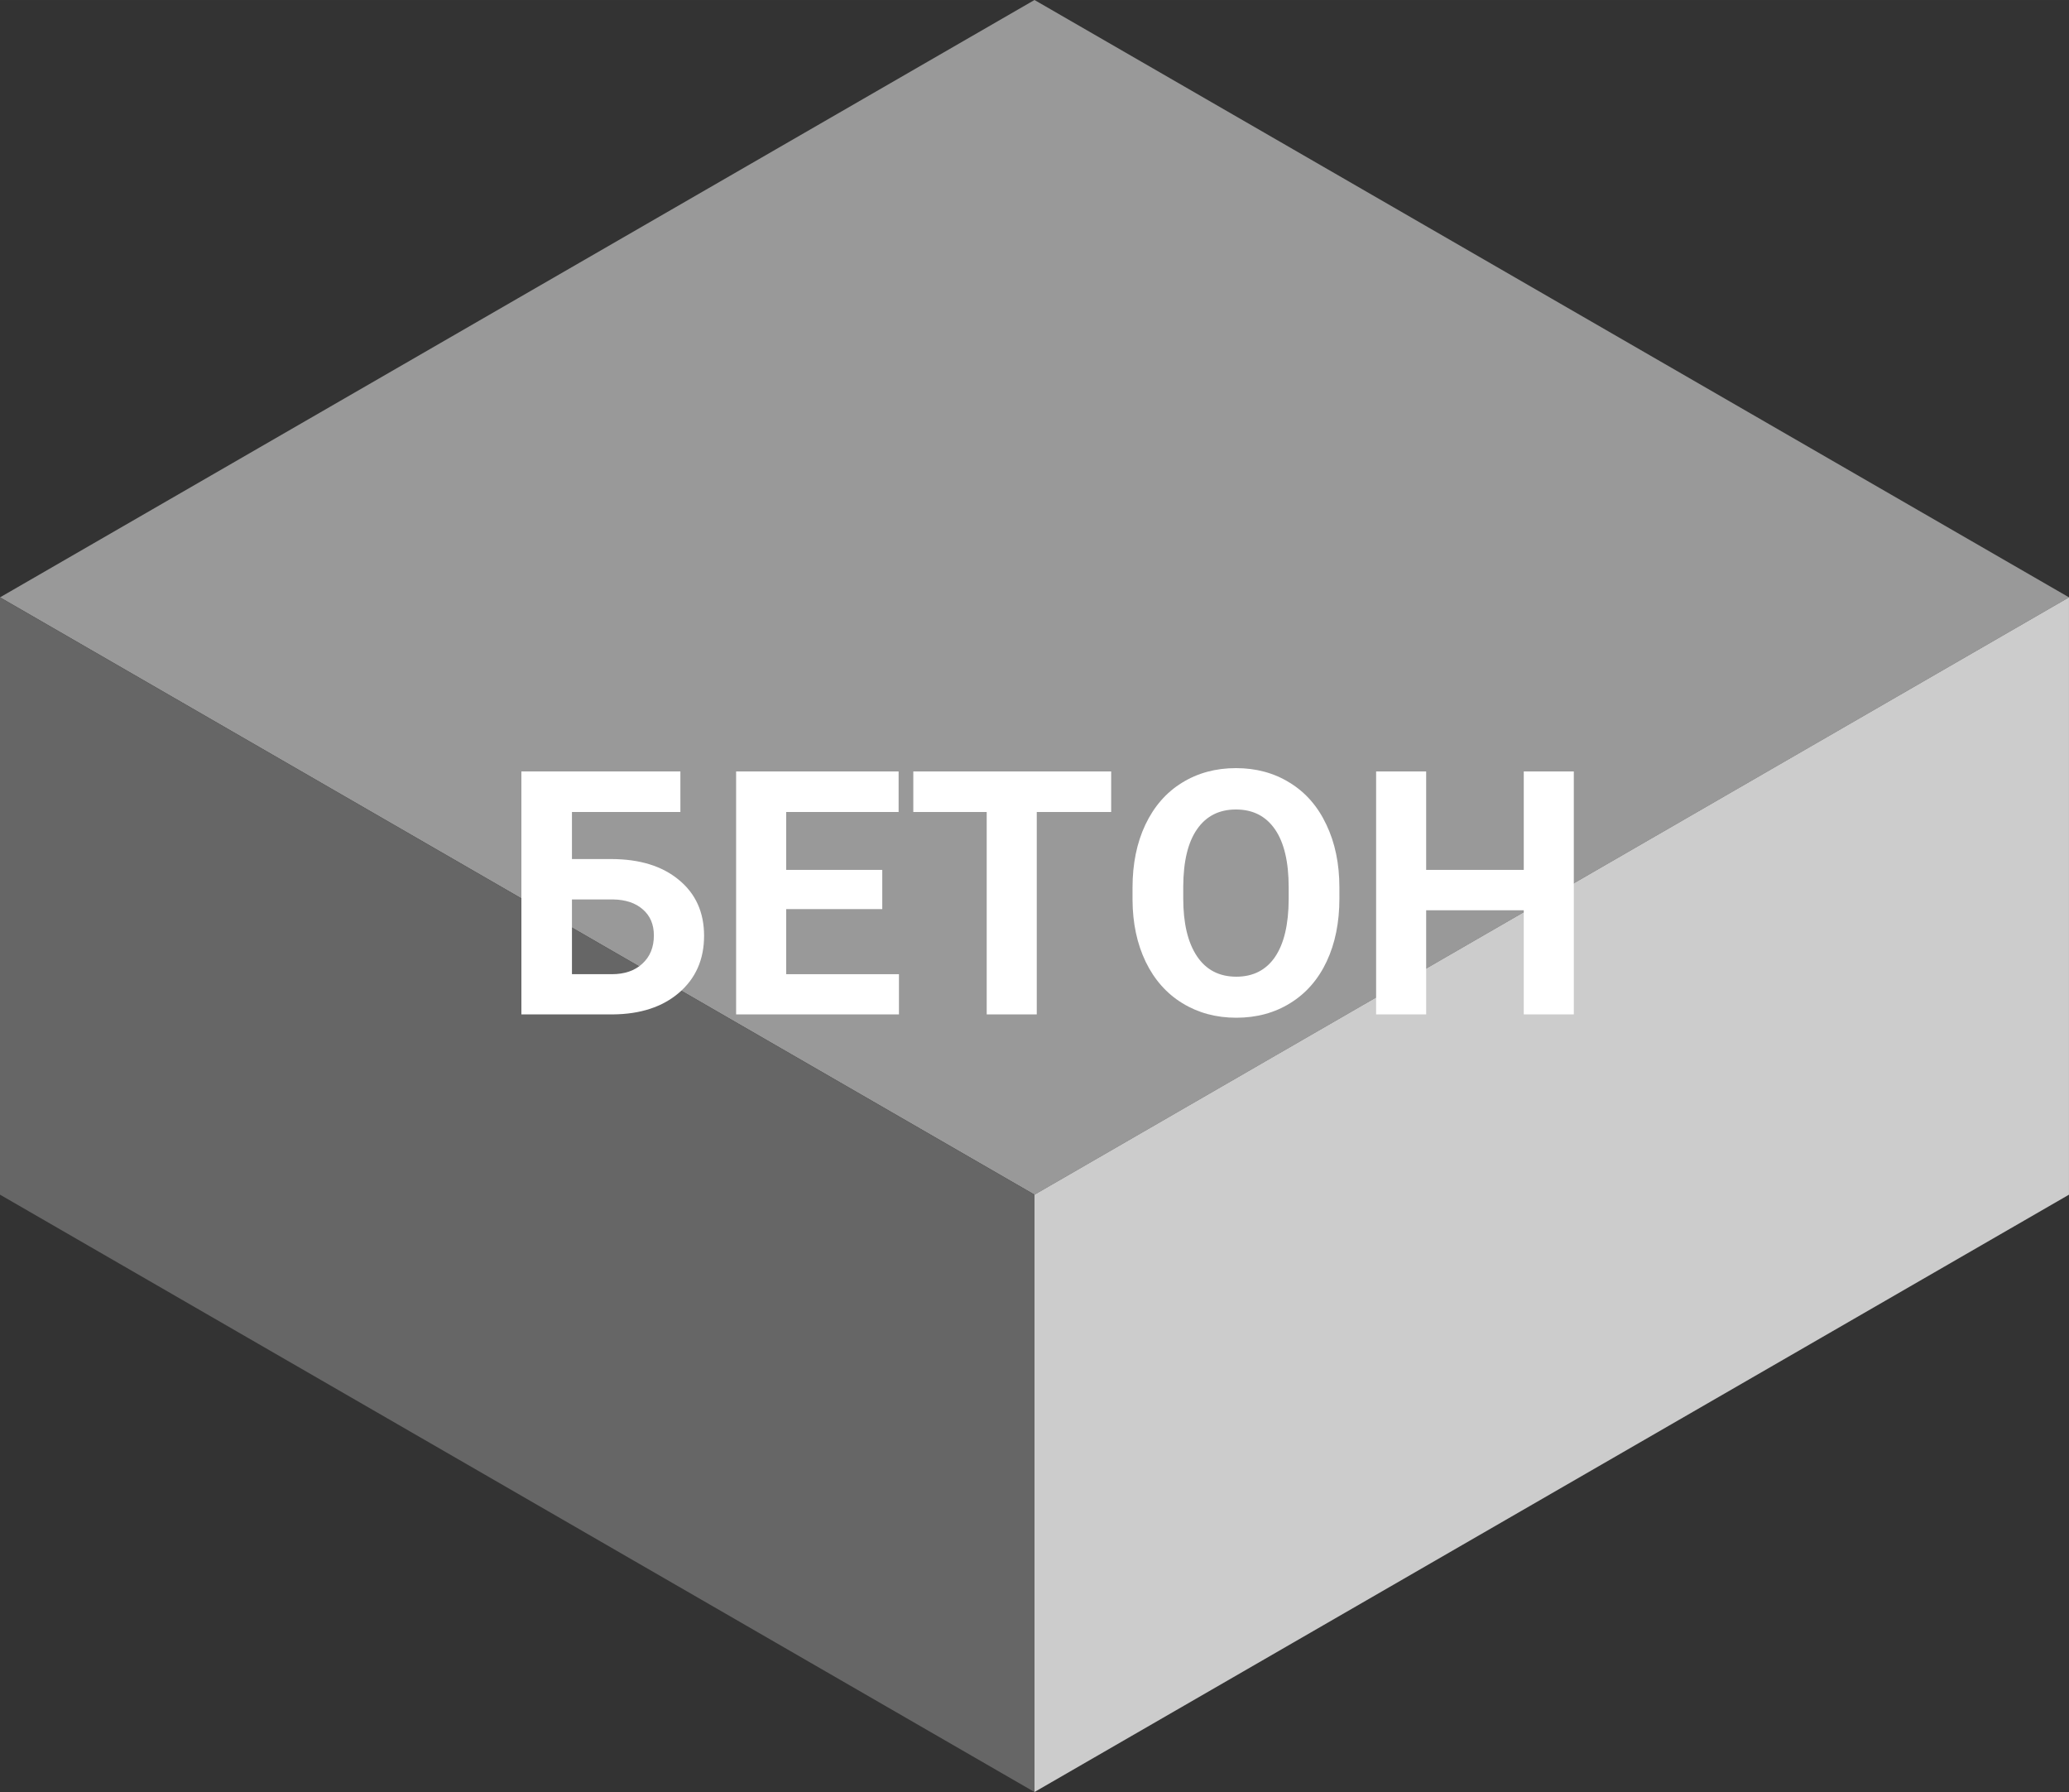 <?xml version="1.0" encoding="UTF-8" standalone="no"?>
<svg
   xmlns:dc="http://purl.org/dc/elements/1.1/"
   xmlns:cc="http://creativecommons.org/ns#"
   xmlns:rdf="http://www.w3.org/1999/02/22-rdf-syntax-ns#"
   xmlns:svg="http://www.w3.org/2000/svg"
   xmlns="http://www.w3.org/2000/svg"
   xmlns:sodipodi="http://sodipodi.sourceforge.net/DTD/sodipodi-0.dtd"
   xmlns:inkscape="http://www.inkscape.org/namespaces/inkscape"
   width="65.265"
   height="56.52"
   viewBox="0 0 67984.78 58874.83"
   version="1.1"
   id="svg12"
   sodipodi:docname="topleftlogo2.svg"
   inkscape:version="0.92.3 (2405546, 2018-03-11)"
   style="clip-rule:evenodd;fill-rule:evenodd;image-rendering:optimizeQuality;shape-rendering:geometricPrecision;text-rendering:geometricPrecision">
  <rect x="0" y="0" width="67984.78" height="58874.83" fill="#333333" stroke="none"/>
  <sodipodi:namedview
     pagecolor="#ffffff"
     bordercolor="#666666"
     borderopacity="1"
     objecttolerance="10"
     gridtolerance="10"
     guidetolerance="10"
     inkscape:pageopacity="0"
     inkscape:pageshadow="2"
     inkscape:window-width="1366"
     inkscape:window-height="705"
     id="namedview14"
     showgrid="false"
     inkscape:zoom="6.0221647"
     inkscape:cx="40.177733"
     inkscape:cy="30.336994"
     inkscape:window-x="0"
     inkscape:window-y="352"
     inkscape:window-maximized="1"
     inkscape:current-layer="svg12" />
  <defs
     id="defs4">
    <style
       id="style2"><![CDATA[
    .fil0 {fill:white}
   ]]></style>
    <style
       id="style2-6"><![CDATA[
    .fil0 {fill:white}
   ]]></style>
  </defs>
  <path
     inkscape:connector-curvature="0"
     style="fill:#999999;fill-opacity:1;stroke-width:47.729"
     d="M 33992,-0.331 25494.29,4905.929 16996.2,9812.148 v 0 L 8498.88,14718.408 0.39,19625.218 l 8498.49,4906.26 8497.32,4906.22 8498.09,4906.26 8498.49,4906.218 8498.1,-4906.218 8497.71,-4906.26 8498.49,-4906.22 8497.7,-4906.26 -8497.7,-4906.22 -8498.1,-4906.26 v 0 l -8497.7,-4906.81 z"
     id="path1301" />
  <path
     inkscape:connector-curvature="0"
     style="fill:#cccccc;fill-opacity:1;stroke-width:47.729"
     d="m 67984.39,19625.218 -8498.49,4906.26 -8498.1,4906.22 -8498.1,4906.26 -8497.7,4906.218 v 9812.519 9812.478 l 8498.1,-4906.258 8497.7,-4906.22 8498.89,-4906.259 8497.7,-4906.26 v -9811.888 z"
     id="path1303" />
  <path
     inkscape:connector-curvature="0"
     style="fill:#666666;fill-opacity:1;stroke-width:47.729"
     d="m 0,19625.218 v 9812.48 9811.927 l 8497.7,4906.811 8498.1,4906.259 8497.71,4906.22 8498.09,4906.258 v -9812.478 -9812.519 l -8498.09,-4906.218 -8498.5,-4906.26 -8497.31,-4906.22 z"
     id="path1305" />
  <g
     aria-label="БЕТОН"
     transform="matrix(280.682,0,0,280.682,2537015.9,-3805874.7)"
     style="font-style:normal;font-variant:normal;font-weight:bold;font-stretch:normal;font-size:40px;line-height:1.25;font-family:roboto;-inkscape-font-specification:'roboto Bold';text-align:center;letter-spacing:0px;word-spacing:0px;text-anchor:middle;fill:#ffffff;fill-opacity:1;stroke:none"
     id="flowRoot1438">
    <path
       d="m -8959.103,13654.427 h -12.695 v 5.508 h 4.57 q 5.019,0 7.949,2.442 2.949,2.421 2.949,6.542 0,4.141 -2.93,6.661 -2.91,2.5 -7.754,2.539 h -10.703 v -28.438 h 18.613 z m -12.695,10.235 v 8.75 h 4.668 q 2.246,0 3.574,-1.231 1.348,-1.23 1.348,-3.301 0,-1.933 -1.289,-3.046 -1.27,-1.133 -3.496,-1.172 z"
       id="path1440"
       inkscape:connector-curvature="0" />
    <path
       d="m -8935.47,13665.794 h -11.25 v 7.618 h 13.203 v 4.707 h -19.062 v -28.438 h 19.023 v 4.746 h -13.164 v 6.778 h 11.25 z"
       id="path1442"
       inkscape:connector-curvature="0" />
    <path
       d="m -8908.673,13654.427 h -8.711 v 23.692 h -5.859 v -23.692 h -8.594 v -4.746 h 23.164 z"
       id="path1444"
       inkscape:connector-curvature="0" />
    <path
       d="m -8881.954,13664.544 q 0,4.2 -1.484,7.364 -1.484,3.164 -4.258,4.883 -2.754,1.718 -6.328,1.718 -3.535,0 -6.309,-1.699 -2.773,-1.699 -4.297,-4.844 -1.523,-3.164 -1.543,-7.265 v -1.407 q 0,-4.199 1.504,-7.382 1.523,-3.203 4.277,-4.903 2.773,-1.718 6.328,-1.718 3.555,0 6.309,1.718 2.773,1.7 4.277,4.903 1.523,3.183 1.523,7.363 z m -5.938,-1.289 q 0,-4.472 -1.602,-6.796 -1.601,-2.325 -4.57,-2.325 -2.949,0 -4.551,2.305 -1.601,2.285 -1.621,6.719 v 1.386 q 0,4.356 1.602,6.758 1.602,2.403 4.609,2.403 2.949,0 4.531,-2.305 1.582,-2.324 1.602,-6.758 z"
       id="path1446"
       inkscape:connector-curvature="0" />
    <path
       d="m -8854.513,13678.119 h -5.859 v -12.188 h -11.426 v 12.188 h -5.859 v -28.438 h 5.859 v 11.524 h 11.426 v -11.524 h 5.859 z"
       id="path1448"
       inkscape:connector-curvature="0" />
  </g>
</svg>
